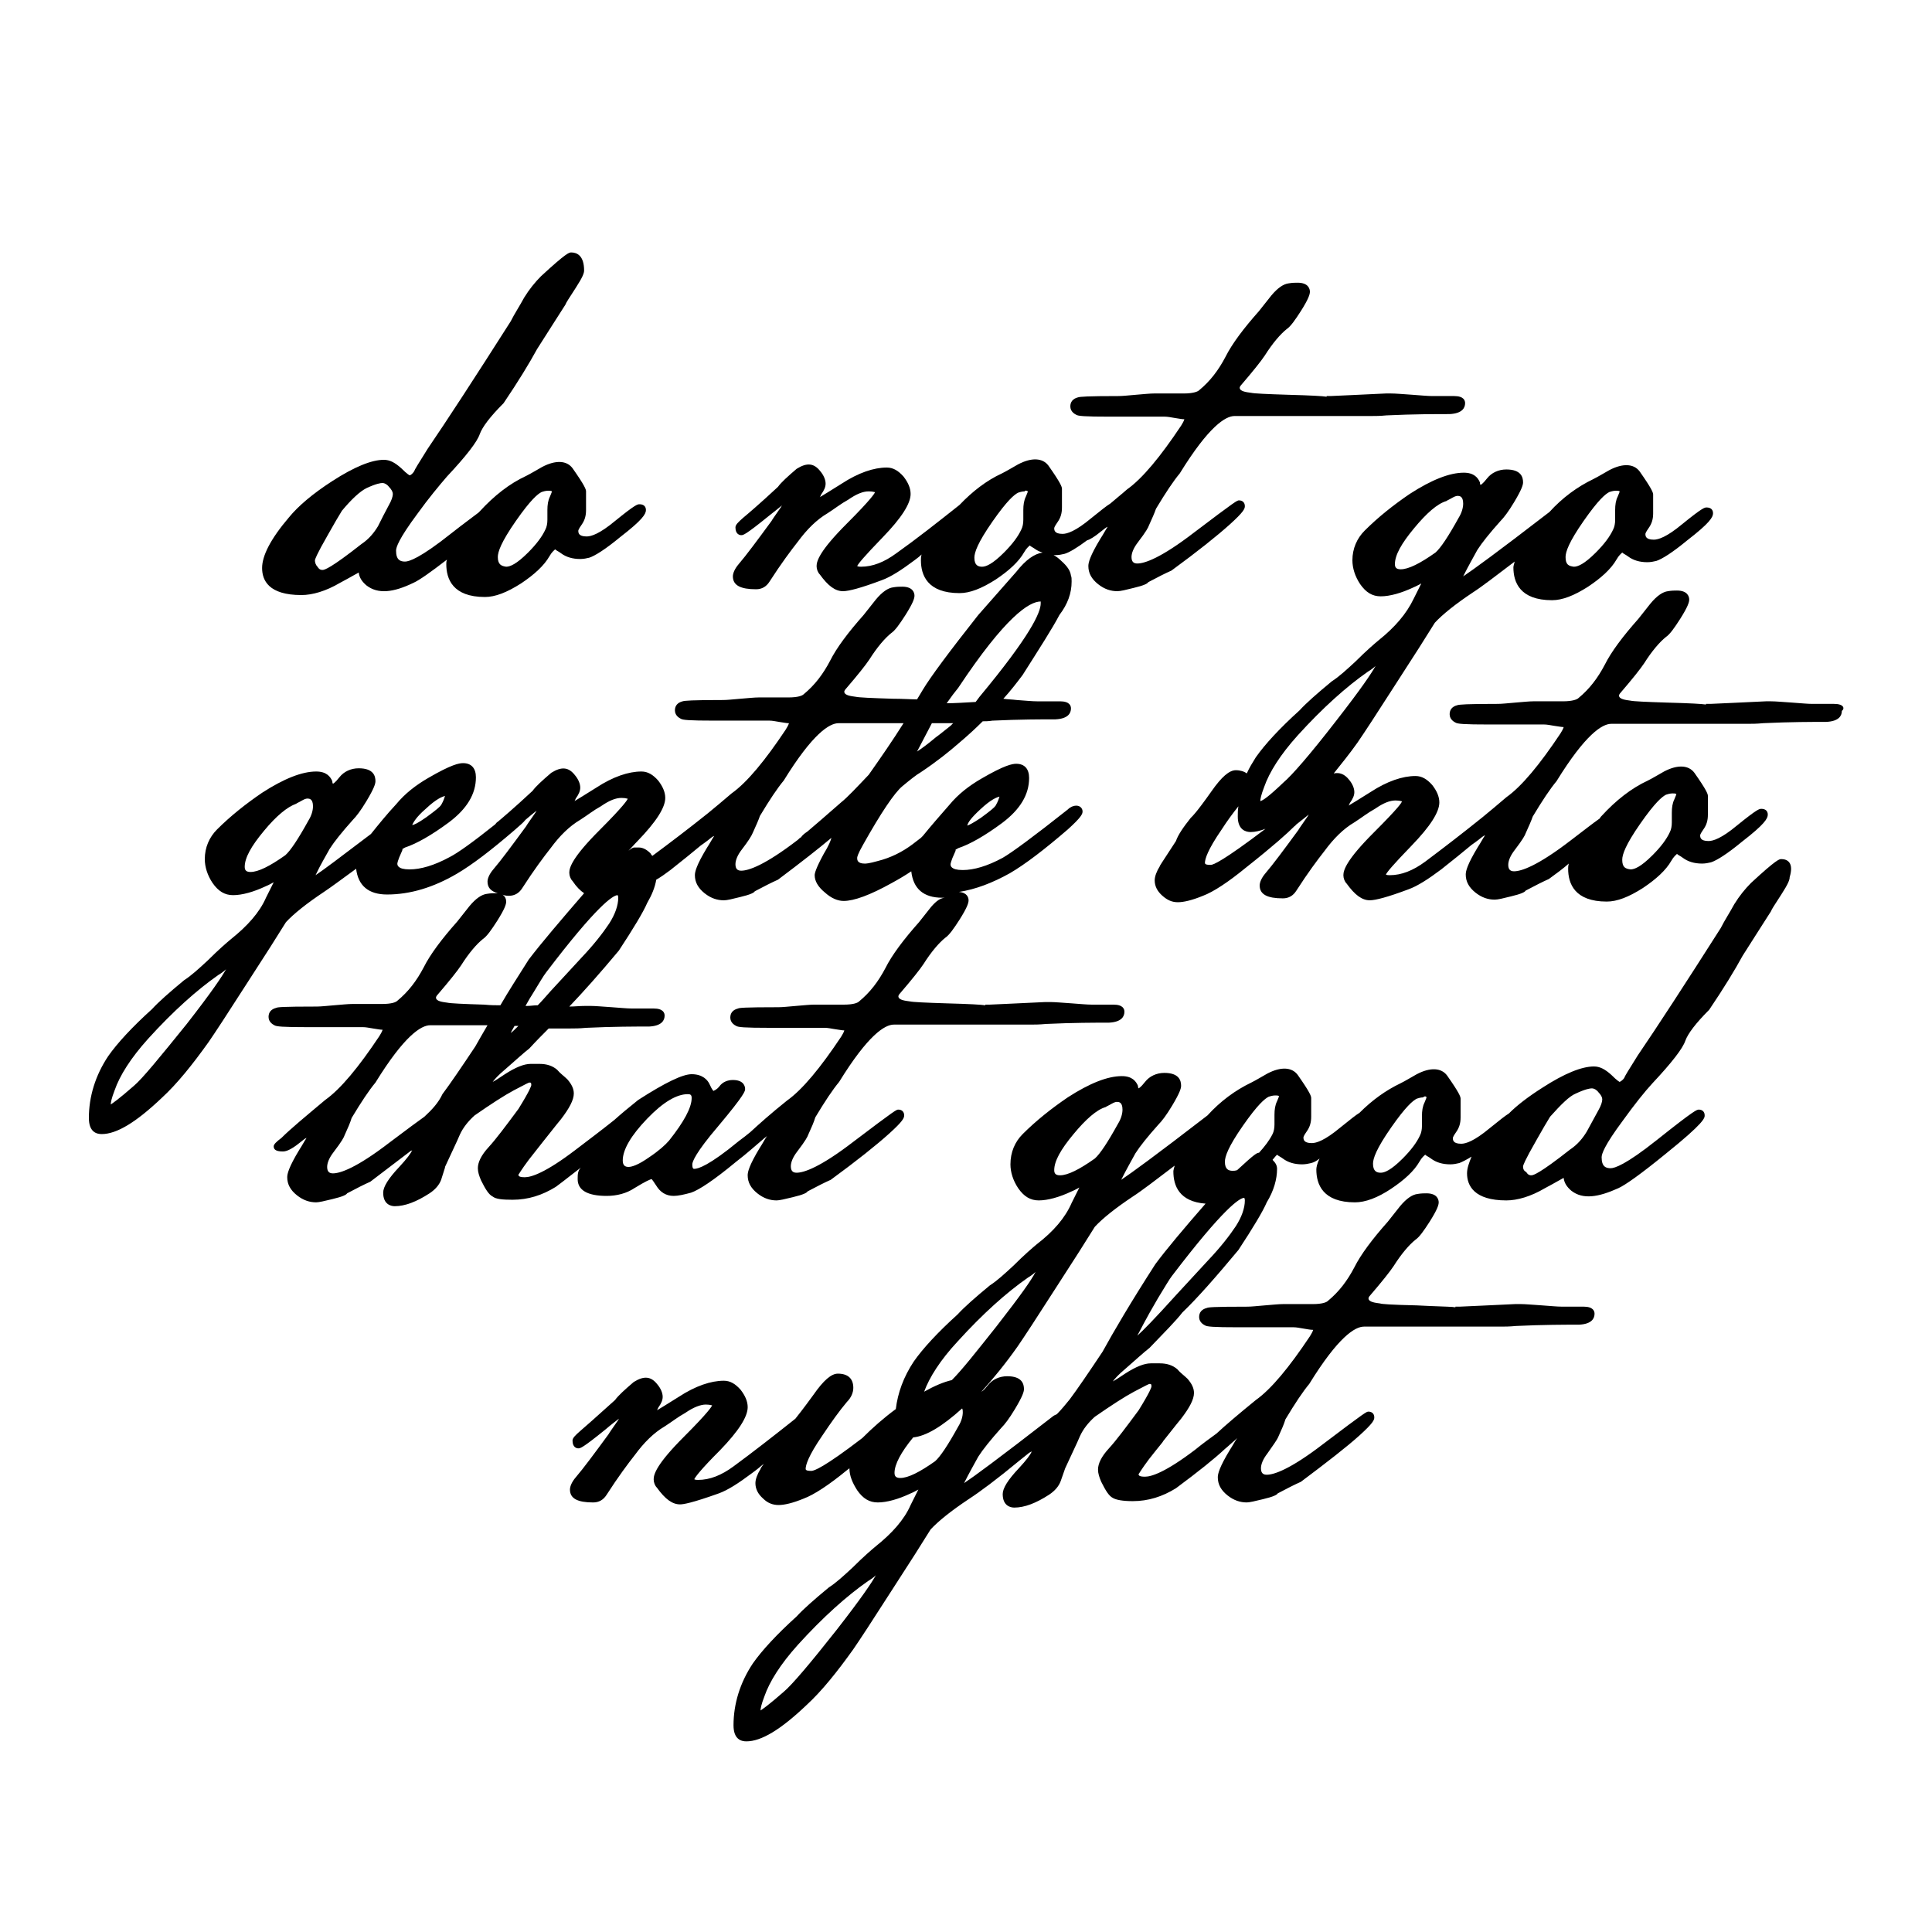 <?xml version="1.0" encoding="utf-8"?>
<!-- Generator: Adobe Illustrator 23.0.3, SVG Export Plug-In . SVG Version: 6.00 Build 0)  -->
<svg version="1.1" id="Layer_1" xmlns="http://www.w3.org/2000/svg" xmlns:xlink="http://www.w3.org/1999/xlink" x="0px" y="0px"
	 viewBox="0 0 300 300" style="enable-background:new 0 0 300 300;" xml:space="preserve">
<path d="M46.8,92.4c1.7,0,3.8-0.6,6-1.9c1.7-0.9,2.5-1.4,2.9-1.6c0.1,0.8,0.5,1.4,1.2,2c1.8,1.4,4.2,1.1,7.3-0.4
	c0.9-0.4,2.6-1.6,5.2-3.6c-0.1,0.3-0.1,0.5-0.1,0.7c0,2.3,1,5.1,6,5.1c1.6,0,3.4-0.7,5.6-2.1c2.1-1.4,3.6-2.8,4.4-4.2
	c0.4-0.7,0.7-0.9,0.9-1.1c0.2,0.2,0.5,0.3,0.9,0.6c0.8,0.6,1.8,0.9,3,0.9c0.5,0,1-0.1,1.4-0.2c0.9-0.3,2.5-1.3,4.8-3.2
	c3.5-2.7,4-3.6,4-4.2s-0.4-0.9-1-0.9c-0.3,0-0.6,0-3.8,2.6c-2.4,2-3.7,2.4-4.4,2.4c-1.3,0-1.3-0.6-1.3-0.9c0,0,0-0.2,0.5-0.9
	c0.5-0.7,0.7-1.4,0.7-2.3v-2.9c0-0.3-0.2-0.9-2.1-3.6c-0.9-1.2-2.6-1.3-4.7-0.2c-0.9,0.5-1.7,1-2.5,1.4c-2.6,1.2-5,3.1-7.2,5.5
	c-0.1,0.1-0.1,0.1-0.2,0.2c-0.9,0.7-2.3,1.7-4.2,3.2c-4.9,3.9-6.6,4.4-7.2,4.4c-0.7,0-1.4-0.2-1.4-1.7c0-0.5,0.4-1.8,3.3-5.7
	c1.8-2.5,3.4-4.4,4.6-5.8c3-3.2,4.7-5.4,5.1-6.6c0.4-1.1,1.6-2.7,3.7-4.8c2.3-3.4,4-6.2,5.2-8.4c1.7-2.7,3.2-5,4.4-6.9
	c0.1-0.3,0.5-0.9,1.6-2.6c1.1-1.7,1.3-2.3,1.3-2.7c0-2.3-1.1-2.8-2-2.8c-0.3,0-0.7,0-4.7,3.7c-0.9,0.9-1.8,2-2.6,3.3
	c-0.7,1.3-1.5,2.5-2.1,3.7c-5.6,8.8-9.9,15.4-12.9,19.8c-1.5,2.4-2,3.2-2.1,3.5c-0.2,0.3-0.5,0.6-0.7,0.6c0,0-0.3-0.1-1.3-1.1
	c-1-0.9-1.8-1.3-2.7-1.3c-1.9,0-4.6,1.1-8,3.3c-3.1,2-5.3,3.9-6.7,5.6c-2.9,3.4-4.2,6-4.2,7.9C40.7,90.1,41.7,92.4,46.8,92.4z
	 M56.9,75.8c1.5-0.7,2.2-0.8,2.5-0.8s0.7,0.2,1,0.6c0.4,0.4,0.6,0.8,0.6,1.1c0,0.4-0.2,1-0.6,1.7c-0.6,1.1-1.2,2.3-1.7,3.3
	c-0.6,1-1.4,2-2.6,2.8c-4.7,3.7-5.7,4-6,4c-0.2,0-0.5,0-0.8-0.5c-0.3-0.3-0.4-0.7-0.4-1c0-0.1,0.2-0.8,2.1-4.1
	c0.9-1.6,1.6-2.8,2.1-3.6C54.6,77.5,55.9,76.3,56.9,75.8z M77.3,86.5c0-0.8,0.5-2.3,2.8-5.6c2.3-3.3,3.4-4.2,4-4.5
	c0.6-0.2,0.9-0.2,1-0.2c0.2,0,0.5,0,0.6,0.1c0,0.1-0.1,0.3-0.3,0.8c-0.3,0.6-0.4,1.3-0.4,2.1v1.5c0,0.6-0.1,1.1-0.3,1.5
	c-0.5,1.1-1.4,2.3-2.7,3.6c-1.8,1.8-2.8,2.2-3.4,2.2C77.9,87.9,77.3,87.7,77.3,86.5z"/>
<path d="M284.8,109.3h-3.4c-0.7,0-1.7-0.1-3.1-0.2c-1.5-0.1-2.6-0.2-3.3-0.2h-0.8c-3.8,0.2-6.7,0.3-8.6,0.4h-0.7v0.1
	c-0.7-0.1-2.3-0.2-6-0.3c-3.3-0.1-5.3-0.2-5.7-0.3c-0.7-0.1-1.8-0.2-1.8-0.8c0,0,0-0.2,0.3-0.5c1.8-2.1,3-3.6,3.6-4.5
	c1.2-1.9,2.4-3.3,3.4-4.1c0.6-0.4,1.3-1.4,2.2-2.8c1.2-1.9,1.4-2.6,1.4-3s-0.2-1.4-1.9-1.4c-0.4,0-0.8,0-1.4,0.1
	c-0.8,0.1-1.7,0.7-2.7,1.9l-1.9,2.4c-2.4,2.7-4.2,5.1-5.2,7.1c-1.1,2.1-2.4,3.8-4.1,5.2c-0.2,0.2-0.9,0.5-2.4,0.5h-4.6
	c-0.6,0-1.6,0.1-2.8,0.2s-2.1,0.2-2.7,0.2c-4.9,0-6,0.1-6.3,0.2c-0.8,0.2-1.2,0.7-1.2,1.4c0,0.3,0.1,0.9,0.9,1.3
	c0.3,0.2,1.2,0.3,5.3,0.3h5.2c0.3,0,0.9,0,1.7,0c0.7,0,1.3,0,1.6,0c0.4,0,0.9,0.1,1.5,0.2c0.7,0.1,1.2,0.2,1.5,0.2c0,0,0,0.2-0.5,1
	c-3.2,4.8-6,8.2-8.4,9.9c-1.4,1.2-2.6,2.2-3.7,3.1c-3.1,2.5-6.1,4.8-8.9,6.9c-1.9,1.4-3.7,2.1-5.5,2.1c-0.2,0-0.4,0-0.6-0.1
	c0.2-0.4,1-1.4,4-4.5c2.9-3,4.3-5.2,4.3-6.7c0-0.9-0.4-1.8-1.1-2.7c-0.8-0.9-1.6-1.4-2.6-1.4c-2,0-4.4,0.8-7,2.5
	c-1.9,1.2-2.9,1.8-3.4,2.1c0.1-0.1,0.1-0.2,0.2-0.4c0.5-0.7,0.7-1.2,0.7-1.7c0-0.6-0.3-1.3-0.8-1.9c-0.7-0.9-1.5-1.2-2.4-1
	c1.2-1.5,2.5-3.1,3.7-4.8c0.9-1.3,3-4.5,6.2-9.5c2.6-4,4.5-7,5.8-9.1c1.2-1.3,3.2-2.9,5.9-4.7c1.4-0.9,3.6-2.6,6.5-4.8
	c-0.1,0.4-0.2,0.7-0.2,0.9c0,2.3,1,5.1,6,5.1c1.6,0,3.4-0.7,5.6-2.1c2.1-1.4,3.6-2.8,4.4-4.2c0.4-0.7,0.7-0.9,0.9-1.1
	c0.2,0.2,0.5,0.3,0.9,0.6c0.8,0.6,1.8,0.9,3,0.9c0.5,0,1-0.1,1.4-0.2c0.9-0.3,2.5-1.3,4.8-3.2c3.5-2.7,4-3.6,4-4.2s-0.4-0.9-1-0.9
	c-0.3,0-0.6,0-3.8,2.6c-2.4,2-3.7,2.4-4.4,2.4c-1.3,0-1.3-0.6-1.3-0.9c0,0,0-0.2,0.5-0.9c0.5-0.7,0.7-1.4,0.7-2.3v-2.9
	c0-0.3-0.2-0.9-2.1-3.6c-0.9-1.2-2.6-1.3-4.7-0.2c-0.9,0.5-1.7,1-2.5,1.4c-2.5,1.2-4.8,2.9-6.8,5.1c-8.3,6.4-11.9,9-13.4,10
	c0.8-1.6,1.6-3,2.2-4.1c0.7-1.1,1.9-2.6,3.6-4.5c0.5-0.5,1.2-1.4,2.1-2.9c1.2-2,1.4-2.7,1.4-3.1c0-0.8-0.3-2-2.6-2
	c-1.2,0-2.3,0.5-3,1.4s-1,1-1,1s-0.1-0.1-0.1-0.4c-0.3-0.7-0.9-1.5-2.5-1.5c-2.2,0-5,1.1-8.4,3.3c-2.5,1.7-4.9,3.6-7,5.7
	c-1.2,1.2-1.9,2.8-1.9,4.6c0,1.2,0.4,2.5,1.2,3.7c0.9,1.3,1.9,1.9,3.2,1.9c1.4,0,3.2-0.5,5.1-1.4c0.5-0.2,0.8-0.4,1.2-0.6
	c-0.3,0.6-0.7,1.4-1.2,2.4c-1.1,2.3-2.9,4.4-5.4,6.4c-0.6,0.5-1.9,1.6-3.6,3.3c-1.4,1.3-2.6,2.4-3.7,3.1c-2.3,1.9-4,3.4-5,4.5
	c-3.1,2.8-5.4,5.3-6.8,7.3c-0.5,0.8-1,1.6-1.4,2.5c-0.4-0.3-1-0.5-1.7-0.5c-1,0-2.2,1-3.8,3.3c-2.4,3.4-3,3.9-3.1,4l-0.1,0.1
	c-1.2,1.5-2,2.7-2.3,3.6c-2.4,3.7-2.5,3.8-2.5,3.9c-0.5,0.8-0.8,1.6-0.8,2.2c0,0.9,0.4,1.7,1.2,2.4s1.5,1,2.4,1s2.2-0.3,3.9-1
	c1.6-0.6,3.9-2.1,6.7-4.4c4.3-3.4,6.4-5.3,7.5-6.4c0.1-0.1,0.2-0.1,0.2-0.2c0.9-0.7,1.5-1.2,2-1.6c0,0.1-0.1,0.1-0.1,0.2
	c-0.9,1.3-1.4,2-1.5,2.2c-2.2,3-3.9,5.3-5.1,6.7c-0.6,0.7-0.9,1.4-0.9,1.9c0,1.4,1.2,2,3.6,2c0.9,0,1.6-0.4,2.1-1.2
	c1.8-2.8,3.3-4.8,4.4-6.2c1.4-1.9,2.9-3.4,4.6-4.4c1.1-0.7,2.1-1.5,3.2-2.1c1.3-0.9,2.3-1.3,3.2-1.3c0.8,0,1,0.2,1,0.1
	c0,0.2-0.5,1-4.4,4.9c-4.2,4.2-4.7,5.8-4.7,6.6c0,0.5,0.2,1,0.5,1.3c1.3,1.8,2.4,2.6,3.6,2.6c0.9,0,2.8-0.5,6-1.7
	c1.4-0.5,3.1-1.6,5.1-3.1c1.9-1.5,3.5-2.8,4.7-3.8c0.3-0.2,0.7-0.5,1.1-0.8c0.4-0.3,0.7-0.6,1-0.7c-0.4,0.6-0.7,1.2-1.1,1.8
	c-1.7,2.8-1.9,3.8-1.9,4.3c0,1.1,0.5,2,1.5,2.8s2,1.1,3,1.1c0.5,0,1.3-0.2,2.5-0.5c1.7-0.4,2.2-0.7,2.3-0.9c1.5-0.8,2.7-1.4,3.6-1.8
	c1.1-0.8,2.2-1.6,3.1-2.4c-0.1,0.4-0.1,0.6-0.1,0.8c0,2.3,1,5.1,6,5.1c1.6,0,3.4-0.7,5.6-2.1c2.1-1.4,3.6-2.8,4.4-4.2
	c0.4-0.7,0.7-0.9,0.9-1.1c0.2,0.2,0.5,0.3,0.9,0.6c0.8,0.6,1.8,0.9,3,0.9c0.5,0,1-0.1,1.4-0.2c0.9-0.3,2.5-1.3,4.8-3.2
	c3.5-2.7,4-3.6,4-4.2s-0.4-0.9-1-0.9c-0.3,0-0.6,0-3.8,2.6c-2.4,2-3.7,2.4-4.4,2.4c-1.3,0-1.3-0.6-1.3-0.9c0,0,0-0.2,0.5-0.9
	s0.7-1.4,0.7-2.3v-2.9c0-0.3-0.2-0.9-2.1-3.6c-0.9-1.2-2.6-1.3-4.7-0.2c-0.9,0.5-1.7,1-2.5,1.4c-2.6,1.2-5,3.1-7.2,5.5
	c-0.1,0.1-0.2,0.2-0.3,0.4c-1,0.7-2.4,1.8-4.5,3.4c-5.2,4-7.7,4.8-8.8,4.8c-0.5,0-0.9-0.2-0.9-1c0-0.6,0.3-1.4,1-2.3
	c1.3-1.7,1.6-2.3,1.7-2.6c0.5-1.1,0.9-2,1.1-2.6c1.5-2.5,2.7-4.3,3.7-5.5c4.5-7.3,7.1-8.9,8.5-8.9h2.7c1.1,0,2.9,0,5.1,0
	c2.3,0,4,0,5.2,0h2.2c1.4,0,2.6,0,3.4,0c1.3,0,2,0,2.1,0l0,0l0,0h0.5l0,0c0.6,0,1.4,0,2.4-0.1c4.3-0.2,7.6-0.2,9.8-0.2
	c2-0.1,2.4-1,2.4-1.7C286.5,110,286.3,109.3,284.8,109.3z M195.7,124.4c0-0.3,0.1-0.9,0.6-2.2c0.8-2.3,2.5-5,5.2-8
	c3.9-4.3,7.6-7.6,10.9-9.9c0.5-0.3,0.9-0.6,1.2-0.9c-0.6,1.1-2.2,3.5-6.1,8.5c-4.1,5.3-6.9,8.5-8.2,9.6
	C197,123.7,196.1,124.3,195.7,124.4C195.7,124.5,195.7,124.5,195.7,124.4z M194.2,129.2c0.7,0,1.5-0.2,2.3-0.5
	c-6.6,5-8.1,5.6-8.5,5.6c-0.3,0-0.9,0-0.9-0.3c0-0.6,0.4-2,2.6-5.2c0.9-1.4,1.8-2.6,2.6-3.6c-0.1,0.5-0.1,1.1-0.1,1.6
	C192.2,128.9,193.5,129.2,194.2,129.2z M243.1,86.5c0-0.8,0.5-2.3,2.8-5.6c2.3-3.3,3.4-4.2,4-4.5c0.6-0.2,0.9-0.2,1-0.2
	c0.2,0,0.5,0,0.6,0.1c0,0.1-0.1,0.3-0.3,0.8c-0.3,0.6-0.4,1.3-0.4,2.1v1.5c0,0.6-0.1,1.1-0.3,1.5c-0.5,1.1-1.4,2.3-2.7,3.6
	c-1.8,1.8-2.8,2.2-3.4,2.2C243.6,87.9,243.1,87.7,243.1,86.5z M224.6,77.8c0.1-0.1,0.4-0.2,0.9-0.5s0.8-0.3,0.8-0.3
	c0.3,0,0.9,0,0.9,1.2c0,0.6-0.2,1.4-0.7,2.2c-1.6,2.9-2.8,4.7-3.6,5.4c-2.4,1.7-4.2,2.6-5.4,2.6c-0.7,0-0.9-0.3-0.9-0.8
	c0-1.4,1-3.2,3-5.6C221.5,79.7,223.2,78.2,224.6,77.8z M251.9,133.5c0-0.8,0.5-2.3,2.8-5.6c2.3-3.3,3.4-4.2,4-4.5
	c0.6-0.2,0.9-0.2,1-0.2c0.2,0,0.5,0,0.6,0.1c0,0.1-0.1,0.3-0.3,0.8c-0.3,0.6-0.4,1.3-0.4,2.1v1.5c0,0.6-0.1,1.1-0.3,1.5
	c-0.5,1.1-1.4,2.3-2.7,3.6c-1.8,1.8-2.8,2.2-3.4,2.2C252.4,134.9,251.9,134.7,251.9,133.5z"/>
<path d="M89.7,183.1c0,1.7,1.5,2.6,4.5,2.6c1.6,0,3.1-0.4,4.3-1.2c1.8-1.1,2.5-1.4,2.7-1.4c0.1,0.1,0.3,0.4,0.7,1
	c0.6,1,1.5,1.6,2.7,1.6c0.7,0,1.6-0.2,2.7-0.5c1.2-0.4,3.5-1.9,7-4.8c1.7-1.3,3-2.5,4.2-3.5c0.2-0.2,0.4-0.3,0.6-0.5
	c-0.4,0.6-0.7,1.2-1.1,1.8c-1.7,2.8-1.9,3.8-1.9,4.3c0,1.1,0.5,2,1.5,2.8s2,1.1,3,1.1c0.4,0,1.3-0.2,2.5-0.5
	c1.7-0.4,2.2-0.7,2.3-0.9c1.5-0.8,2.7-1.4,3.6-1.8c4.1-3,7.1-5.4,9.1-7.2c2.1-1.9,2.3-2.4,2.3-2.8c0-0.6-0.4-0.9-0.9-0.9
	c-0.3,0-0.4,0-7,5c-5.2,4-7.7,4.8-8.8,4.8c-0.5,0-0.9-0.2-0.9-1c0-0.6,0.3-1.4,1-2.3c1.3-1.7,1.6-2.3,1.7-2.6c0.5-1.1,0.9-2,1.1-2.7
	c1.5-2.5,2.7-4.3,3.7-5.5c4.5-7.3,7.1-8.9,8.5-8.9h2.7c1.1,0,2.9,0,5.1,0c2.3,0,4,0,5.2,0h2.2c1.4,0,2.6,0,3.4,0c1.3,0,2,0,2.1,0
	l0,0l0,0h0.5l0,0c0.6,0,1.4,0,2.4-0.1c4.3-0.2,7.6-0.2,9.8-0.2c2-0.1,2.4-1,2.4-1.7c0-0.4-0.2-1.1-1.7-1.1h-3.4
	c-0.7,0-1.7-0.1-3.1-0.2c-1.5-0.1-2.6-0.2-3.3-0.2h-0.8c-3.9,0.2-6.7,0.3-8.6,0.4H153v0.1c-0.7-0.1-2.3-0.2-6-0.3
	c-3.3-0.1-5.3-0.2-5.7-0.3c-0.7-0.1-1.8-0.2-1.8-0.8c0,0,0-0.2,0.3-0.5c1.8-2.1,3-3.6,3.6-4.5c1.2-1.9,2.4-3.3,3.4-4.1
	c0.6-0.4,1.3-1.4,2.2-2.8c1.2-1.9,1.4-2.6,1.4-3s-0.2-1.2-1.5-1.3c2.6-0.4,5.2-1.4,7.9-2.9c2.4-1.4,5.4-3.7,9-6.8
	c2.1-1.9,2.3-2.4,2.3-2.8s-0.3-0.9-1-0.9c-0.4,0-0.9,0.2-1.3,0.6c-5.3,4.2-8.7,6.7-10.1,7.5c-2.4,1.3-4.5,1.9-6.2,1.9
	c-1.9,0-1.9-0.7-1.9-0.9c0,0,0-0.4,0.7-1.9c0.1-0.2,0.1-0.3,0.1-0.4c0.1,0,0.2-0.1,0.4-0.2c1.8-0.6,4.1-1.9,6.8-3.9
	c2.8-2.1,4.2-4.4,4.2-7c0-1.4-0.7-2.2-2-2.2c-0.6,0-1.8,0.2-5.4,2.3c-1.9,1.1-3.6,2.4-5,4.1c-1.4,1.6-2.8,3.2-4.1,4.8
	c-0.1,0.1-0.2,0.2-0.3,0.3c-0.5,0.4-0.9,0.7-1.3,1c-1.6,1.2-3.4,2.1-5.4,2.6c-1.4,0.4-1.9,0.4-2,0.4c-1.2,0-1.2-0.6-1.2-0.9
	c0-0.1,0.1-0.6,0.9-2c2.8-5,4.9-8.1,6.1-9.1c1.2-1,2.2-1.8,2.9-2.2c2.4-1.6,4.4-3.2,6-4.6c1.3-1.1,2.5-2.2,3.6-3.3
	c0.4,0,0.9,0,1.5-0.1c4.3-0.2,7.6-0.2,9.8-0.2c2-0.1,2.4-1,2.4-1.7c0-0.4-0.2-1.1-1.7-1.1H161c-0.7,0-1.7-0.1-3.1-0.2
	c-0.8-0.1-1.5-0.1-2.1-0.2c1.1-1.2,2.1-2.5,3-3.7c2.6-4.1,4.6-7.2,5.7-9.3c1.3-1.7,1.9-3.4,1.9-5.2c0-0.4,0-0.7-0.1-0.9
	c-0.1-0.8-0.6-1.5-1.5-2.3c-0.4-0.4-0.8-0.7-1.2-0.9c0.1,0,0.2,0,0.3,0c0.5,0,1-0.1,1.4-0.2c0.7-0.2,1.9-0.9,3.5-2.1
	c0.4-0.1,1.1-0.5,2.2-1.4c0.4-0.3,0.7-0.6,1-0.7c-0.4,0.6-0.7,1.2-1.1,1.8c-1.7,2.8-1.9,3.8-1.9,4.3c0,1.1,0.5,2,1.5,2.8
	s2,1.1,3,1.1c0.5,0,1.3-0.2,2.5-0.5c1.7-0.4,2.2-0.7,2.3-0.9c1.5-0.8,2.7-1.4,3.6-1.8c4.1-3,7.1-5.4,9.1-7.2
	c2.1-1.9,2.3-2.4,2.3-2.8c0-0.6-0.4-0.9-0.9-0.9c-0.3,0-0.4,0-7,5c-5.2,4-7.7,4.8-8.8,4.8c-0.5,0-0.9-0.2-0.9-1c0-0.6,0.3-1.4,1-2.3
	c1.3-1.7,1.6-2.3,1.7-2.6c0.5-1.1,0.9-2,1.1-2.6c1.5-2.5,2.7-4.3,3.7-5.5c4.5-7.3,7.1-8.9,8.5-8.9h2.7c1.1,0,2.9,0,5.1,0
	c2.3,0,4,0,5.2,0h2.2c1.4,0,2.6,0,3.4,0c1.3,0,2,0,2.1,0l0,0l0,0h0.5l0,0c0.6,0,1.4,0,2.4-0.1c4.3-0.2,7.6-0.2,9.8-0.2
	c2-0.1,2.4-1,2.4-1.7c0-0.4-0.2-1.1-1.7-1.1h-3.4c-0.7,0-1.7-0.1-3.1-0.2c-1.5-0.1-2.6-0.2-3.3-0.2h-0.8c-3.8,0.2-6.7,0.3-8.6,0.4
	H206v0.1c-0.7-0.1-2.3-0.2-6-0.3c-3.3-0.1-5.3-0.2-5.7-0.3c-0.7-0.1-1.8-0.2-1.8-0.8c0,0,0-0.2,0.3-0.5c1.8-2.1,3-3.6,3.6-4.5
	c1.2-1.9,2.4-3.3,3.4-4.1c0.6-0.4,1.3-1.4,2.2-2.8c1.2-1.9,1.4-2.6,1.4-3s-0.2-1.4-1.9-1.4c-0.4,0-0.8,0-1.4,0.1
	c-0.8,0.1-1.7,0.7-2.7,1.9l-1.9,2.4c-2.4,2.7-4.2,5.1-5.2,7.1c-1.1,2.1-2.4,3.8-4.1,5.2c-0.2,0.2-0.9,0.5-2.4,0.5h-4.6
	c-0.6,0-1.6,0.1-2.8,0.2c-1.2,0.1-2.1,0.2-2.7,0.2c-4.9,0-6,0.1-6.3,0.2c-0.8,0.2-1.2,0.7-1.2,1.4c0,0.3,0.1,0.9,0.9,1.3
	c0.3,0.2,1.2,0.3,5.3,0.3h5.2c0.3,0,0.9,0,1.7,0c0.7,0,1.3,0,1.6,0c0.4,0,0.9,0.1,1.5,0.2c0.7,0.1,1.1,0.2,1.5,0.2c0,0,0,0.2-0.5,1
	c-3.2,4.8-6,8.2-8.4,9.9c-0.9,0.8-1.8,1.5-2.6,2.2c-0.5,0.3-1.4,1-3,2.3c-2.4,2-3.7,2.4-4.4,2.4c-1.3,0-1.3-0.6-1.3-0.9
	c0,0,0-0.2,0.5-0.9c0.5-0.7,0.7-1.4,0.7-2.3v-2.9c0-0.3-0.2-0.9-2.1-3.6c-0.9-1.2-2.6-1.3-4.7-0.2c-0.9,0.5-1.7,1-2.5,1.4
	c-2.4,1.1-4.6,2.8-6.6,4.9c-3.4,2.7-6.7,5.3-9.8,7.5c-1.9,1.4-3.7,2.1-5.5,2.1c-0.2,0-0.4,0-0.6-0.1c0.2-0.4,1-1.4,4-4.5
	c2.9-3,4.3-5.2,4.3-6.7c0-0.9-0.4-1.8-1.1-2.7c-0.8-0.9-1.6-1.4-2.6-1.4c-2,0-4.4,0.8-7,2.5c-1.9,1.2-2.9,1.8-3.4,2.1
	c0.1-0.1,0.1-0.2,0.2-0.4c0.5-0.7,0.7-1.2,0.7-1.7c0-0.6-0.3-1.3-0.8-1.9c-1-1.3-2.1-1.4-3.7-0.4c-1.4,1.2-2.4,2.1-2.9,2.8
	c-2.9,2.7-4.8,4.3-5.4,4.8c-0.8,0.7-1.2,1.1-1.2,1.5c0,1.1,0.7,1.2,0.9,1.2c0.3,0,0.6,0,4.3-3c0.9-0.7,1.5-1.2,2-1.6
	c0,0.1-0.1,0.1-0.1,0.2c-0.9,1.3-1.4,2-1.5,2.2c-2.2,3-3.9,5.3-5.1,6.7c-0.6,0.7-0.9,1.4-0.9,1.9c0,1.4,1.2,2,3.6,2
	c0.9,0,1.6-0.4,2.1-1.2c1.8-2.8,3.3-4.8,4.4-6.2c1.4-1.9,2.9-3.4,4.6-4.4c1.1-0.7,2.1-1.5,3.2-2.1c1.3-0.9,2.3-1.3,3.2-1.3
	c0.8,0,1,0.2,1,0.1c-0.1,0.2-0.5,1-4.4,4.9c-4.2,4.2-4.7,5.8-4.7,6.6c0,0.5,0.2,1,0.5,1.3c1.3,1.8,2.4,2.6,3.6,2.6
	c0.9,0,2.8-0.5,6-1.7c1.4-0.5,3.1-1.6,5.1-3.1c0.4-0.3,0.8-0.6,1.1-0.9c-0.1,0.4-0.1,0.6-0.1,0.9c0,2.3,1,5.1,6,5.1
	c1.6,0,3.4-0.7,5.6-2.1c2.1-1.4,3.6-2.8,4.4-4.2c0.4-0.7,0.7-0.9,0.9-1.1c0.2,0.2,0.5,0.3,0.9,0.6c0.3,0.2,0.7,0.4,1.1,0.5
	c-1.3,0.2-2.6,1.1-4.1,3l-5.9,6.7c-4.5,5.7-7.4,9.6-8.6,11.6c-0.3,0.5-0.6,1-0.9,1.5c-0.9,0-2.2-0.1-3.8-0.1
	c-3.3-0.1-5.3-0.2-5.7-0.3c-0.7-0.1-1.8-0.2-1.8-0.8c0,0,0-0.2,0.3-0.5c1.8-2.1,3-3.6,3.6-4.5c1.2-1.9,2.4-3.3,3.4-4.1
	c0.6-0.4,1.3-1.4,2.2-2.8c1.2-1.9,1.4-2.6,1.4-3s-0.2-1.4-1.9-1.4c-0.4,0-0.8,0-1.4,0.1c-0.8,0.1-1.7,0.7-2.7,1.9l-1.9,2.4
	c-2.4,2.7-4.2,5.1-5.2,7.1c-1.1,2.1-2.4,3.8-4.1,5.2c-0.2,0.2-0.8,0.5-2.4,0.5h-4.6c-0.6,0-1.6,0.1-2.8,0.2
	c-1.2,0.1-2.1,0.2-2.7,0.2c-4.9,0-6,0.1-6.3,0.2c-0.8,0.2-1.2,0.7-1.2,1.4c0,0.3,0.1,0.9,0.9,1.3c0.3,0.2,1.2,0.3,5.3,0.3h5.2
	c0.3,0,0.9,0,1.7,0c0.7,0,1.3,0,1.6,0c0.4,0,0.9,0.1,1.5,0.2c0.7,0.1,1.1,0.2,1.5,0.2c0,0,0,0.2-0.5,1c-3.2,4.8-6,8.2-8.4,9.9
	c-1.4,1.2-2.6,2.2-3.7,3.1c-3,2.4-5.9,4.6-8.6,6.6c-0.1-0.1-0.2-0.2-0.3-0.4c-0.6-0.6-1.2-0.9-1.8-0.9h-0.7c-0.1,0-0.3,0-0.9,0.5
	c0.4-0.4,0.8-0.9,1.4-1.5c2.9-3,4.3-5.2,4.3-6.7c0-0.9-0.4-1.8-1.1-2.7c-0.8-0.9-1.6-1.4-2.6-1.4c-2,0-4.4,0.8-7,2.5
	c-1.9,1.2-2.9,1.8-3.4,2.1c0.1-0.1,0.1-0.2,0.2-0.4c0.5-0.7,0.7-1.2,0.7-1.7c0-0.6-0.3-1.3-0.8-1.9c-1-1.3-2.1-1.4-3.7-0.4
	c-1.4,1.2-2.4,2.1-2.9,2.8c-2.9,2.7-4.8,4.3-5.4,4.8c-0.2,0.1-0.3,0.3-0.4,0.4c-3.5,2.8-5.9,4.5-7.1,5.1c-2.4,1.3-4.5,1.9-6.2,1.9
	c-1.9,0-1.9-0.7-1.9-0.9c0,0,0-0.4,0.7-1.9c0.1-0.2,0.1-0.3,0.1-0.4c0.1,0,0.2-0.1,0.4-0.2c1.8-0.6,4.1-1.9,6.8-3.9
	c2.8-2.1,4.2-4.4,4.2-7c0-1.4-0.7-2.2-2-2.2c-0.6,0-1.8,0.2-5.4,2.3c-1.9,1.1-3.6,2.4-5,4.1c-1.4,1.5-2.7,3.1-3.9,4.6
	c-5,3.8-7.4,5.6-8.6,6.4c0.8-1.7,1.6-3,2.2-4.1c0.7-1.1,1.9-2.6,3.6-4.5c0.5-0.5,1.2-1.4,2.1-2.9c1.2-2,1.4-2.7,1.4-3.1
	c0-0.8-0.3-2-2.6-2c-1.2,0-2.3,0.5-3,1.4s-1,1-1,1s-0.1-0.1-0.1-0.4c-0.3-0.7-0.9-1.5-2.5-1.5c-2.2,0-5,1.1-8.4,3.3
	c-2.5,1.7-4.9,3.6-7,5.7c-1.2,1.2-1.9,2.8-1.9,4.6c0,1.2,0.4,2.5,1.2,3.7c0.9,1.3,1.9,1.9,3.2,1.9c1.4,0,3.2-0.5,5.1-1.4
	c0.5-0.2,0.8-0.4,1.2-0.6c-0.3,0.6-0.7,1.4-1.2,2.4c-1,2.3-2.9,4.4-5.4,6.4c-0.6,0.5-1.9,1.6-3.6,3.3c-1.4,1.3-2.6,2.4-3.7,3.1
	c-2.3,1.9-4,3.4-5,4.5c-3.1,2.8-5.4,5.3-6.8,7.3c-2,3-3,6.3-3,9.6c0,2.2,1.2,2.5,2,2.5c2.3,0,5.3-1.8,9.3-5.6
	c2.4-2.2,4.8-5.2,7.3-8.7c0.9-1.3,3-4.5,6.2-9.5c2.6-4,4.5-7,5.8-9.1c1.2-1.3,3.2-2.9,5.9-4.7c1.2-0.8,2.8-2,5-3.6
	c0.3,2.6,1.9,4,4.8,4c3.6,0,7.2-1.1,10.8-3.2c2.4-1.4,5.4-3.7,9-6.8c0.8-0.7,1.4-1.2,1.7-1.6c0.7-0.6,1.2-1,1.7-1.4
	c0,0.1-0.1,0.1-0.1,0.2c-0.9,1.3-1.4,2-1.5,2.2c-2.2,3-3.9,5.3-5.1,6.7c-0.6,0.7-0.9,1.4-0.9,1.9c0,0.9,0.5,1.5,1.6,1.8
	c-0.1,0-0.2,0-0.3,0c-0.4,0-0.8,0-1.4,0.1c-0.8,0.1-1.7,0.7-2.7,1.9l-1.9,2.4c-2.4,2.7-4.2,5.1-5.2,7.1c-1.1,2.1-2.4,3.8-4.1,5.2
	c-0.2,0.2-0.8,0.5-2.4,0.5h-4.6c-0.6,0-1.6,0.1-2.8,0.2c-1.2,0.1-2.1,0.2-2.7,0.2c-5.5,0-6.1,0.1-6.3,0.2c-0.8,0.2-1.2,0.7-1.2,1.4
	c0,0.3,0.1,0.9,0.9,1.3c0.3,0.2,1.2,0.3,5.3,0.3h5.2c0.3,0,0.9,0,1.7,0c0.7,0,1.3,0,1.6,0c0.4,0,0.9,0.1,1.5,0.2
	c0.7,0.1,1.1,0.2,1.5,0.2c0,0,0,0.2-0.5,1c-3.2,4.8-6,8.2-8.4,9.9c-3.1,2.6-5.4,4.5-6.8,5.9c-0.8,0.6-1.2,1-1.2,1.3
	c0,0.4,0.2,0.8,1.4,0.8c0.4,0,1.1-0.1,2.7-1.4c0.4-0.3,0.7-0.6,1-0.7c-0.4,0.6-0.7,1.2-1.1,1.8c-1.7,2.8-1.9,3.8-1.9,4.3
	c0,1.1,0.5,2,1.5,2.8s2,1.1,3,1.1c0.4,0,1.3-0.2,2.5-0.5c1.7-0.4,2.2-0.7,2.3-0.9c1.5-0.8,2.7-1.4,3.6-1.8c2.5-1.9,4.6-3.5,6.3-4.8
	c0.1,0,0.2-0.1,0.2-0.1c-0.2,0.5-0.8,1.3-2,2.6c-1.7,1.8-2.5,3.1-2.5,4c0,1.9,1.3,2.1,1.8,2.1c1.6,0,3.4-0.7,5.4-2
	c0.9-0.6,1.5-1.3,1.8-2.1l0.6-1.9v-0.1c1-2.2,1.8-3.8,2.3-5c0.5-1.1,1.3-2.1,2.3-3c2.6-1.8,4.6-3.1,6.1-3.9c1.9-1,2.3-1.2,2.4-1.2
	c0.2,0,0.3,0,0.3,0.4c0,0.1-0.2,0.8-2,3.7c-2,2.7-3.5,4.7-4.6,5.9c-1.2,1.3-1.7,2.4-1.7,3.3c0,0.6,0.2,1.2,0.5,1.9
	c0.7,1.4,1.2,2.2,1.8,2.5c0.5,0.4,1.5,0.5,3.1,0.5c2.4,0,4.6-0.7,6.7-2c1.5-1.1,2.7-2.1,3.9-3C89.7,181.8,89.7,182.4,89.7,183.1z
	 M159.6,76.3c0,0.1-0.1,0.3-0.3,0.8c-0.3,0.6-0.4,1.3-0.4,2.1v1.5c0,0.6-0.1,1.1-0.3,1.5c-0.5,1.1-1.4,2.3-2.7,3.6
	c-1.8,1.8-2.8,2.2-3.4,2.2c-0.6,0-1.2-0.2-1.2-1.4c0-0.8,0.5-2.3,2.8-5.6c2.3-3.3,3.4-4.2,4-4.5c0.6-0.2,0.9-0.2,1-0.2
	C159.2,76.1,159.5,76.2,159.6,76.3z M152.2,125.7c1.7-1.6,2.6-1.9,3-2c-0.1,0.3-0.2,0.7-0.6,1.4c-0.2,0.3-0.8,0.8-2.3,1.9
	c-1.2,0.8-1.8,1.1-2.1,1.2C150.3,127.7,150.8,127,152.2,125.7z M155.2,123.4h0.2H155.2L155.2,123.4z M155.7,123.4L155.7,123.4
	L155.7,123.4L155.7,123.4z M151.5,109c-1.8,0.1-3.3,0.2-4.5,0.2c0.7-1,1.3-1.8,1.8-2.4c7.3-11,11-13.4,12.8-13.4c0,0,0,0.1,0,0.3
	c0,1.4-1.6,5-9.5,14.5C151.9,108.5,151.7,108.7,151.5,109z M144.7,112.3C144.7,112.3,144.8,112.3,144.7,112.3h0.8c1,0,1.8,0,2.5,0
	c-0.1,0.1-0.3,0.3-0.4,0.4c-0.9,0.7-1.6,1.3-2.3,1.8c-1.3,1.1-2.3,1.8-2.9,2.2L144.7,112.3z M125.4,129.1c-0.6,0.4-0.9,0.7-1,0.9
	c-0.2,0.1-0.3,0.2-0.5,0.4c-5.2,4-7.7,4.8-8.8,4.8c-0.5,0-0.9-0.2-0.9-1c0-0.6,0.3-1.4,1-2.3c1-1.3,1.5-2.1,1.7-2.6
	c0.5-1.1,0.9-2,1.1-2.6c1.5-2.5,2.7-4.3,3.7-5.5c4.5-7.3,7.1-8.9,8.5-8.9h2.7c1.1,0,2.9,0,5.1,0c0.9,0,1.6,0,2.3,0
	c-1.7,2.7-3.5,5.3-5.4,8c-1.9,2-3.3,3.5-4.3,4.3C128.3,126.6,126.6,128.1,125.4,129.1z M95.9,139c0,0,0.1,0.1,0.1,0.4
	c0,1.2-0.5,2.6-1.4,4c-1,1.5-2.4,3.3-4.3,5.3l-4.8,5.2c-0.8,0.9-1.4,1.6-2,2.2c-0.6,0-1.1,0.1-1.6,0.1h-0.3c0.3-0.5,0.6-1.1,1-1.7
	c1.1-1.8,1.8-3,2.2-3.5C92.7,140.6,95.2,139,95.9,139z M79.9,159.3h0.6c-0.5,0.5-0.9,0.9-1.2,1.1C79.4,160.2,79.6,159.8,79.9,159.3
	L79.9,159.3z M65.9,173.4c-1,0.7-2.6,1.9-5.4,4c-5.2,4-7.7,4.8-8.8,4.8c-0.5,0-0.9-0.2-0.9-1c0-0.6,0.3-1.4,1-2.3
	c1.3-1.7,1.6-2.3,1.7-2.6c0.5-1.1,0.9-2,1.1-2.7c1.5-2.5,2.7-4.3,3.7-5.5c4.5-7.3,7.1-8.9,8.5-8.9h2.7c1.1,0,2.9,0,5.1,0
	c0.4,0,0.7,0,1.1,0c-0.7,1.2-1.4,2.4-1.9,3.3c-2.2,3.3-3.9,5.8-5.1,7.4C68.1,171.2,67.1,172.3,65.9,173.4z M107.4,170.5
	c0,1.5-1.2,3.7-3.5,6.6c-0.6,0.7-1.6,1.6-3.1,2.6c-1.7,1.2-2.7,1.5-3.2,1.5s-0.9-0.2-0.9-1c0-1.7,1.3-3.9,3.8-6.5s4.6-3.8,6.3-3.8
	C107.2,169.9,107.4,170,107.4,170.5z M46,124.8c0.1-0.1,0.4-0.2,0.9-0.5s0.8-0.3,0.8-0.3c0.3,0,0.9,0,0.9,1.2c0,0.6-0.2,1.4-0.7,2.2
	c-1.6,2.9-2.8,4.7-3.6,5.4c-2.4,1.7-4.2,2.6-5.4,2.6c-0.7,0-0.9-0.3-0.9-0.8c0-1.4,1-3.2,3-5.6C42.9,126.7,44.6,125.3,46,124.8z
	 M64,128.1c0.2-0.4,0.6-1.2,2.1-2.5c1.7-1.6,2.6-1.9,3-2c-0.1,0.3-0.2,0.7-0.6,1.4c-0.2,0.3-0.8,0.8-2.3,1.9
	C64.9,127.8,64.3,128.1,64,128.1z M69.1,123.4h0.2H69.1L69.1,123.4z M69.5,123.4L69.5,123.4L69.5,123.4L69.5,123.4z M20.8,168.6
	c-2.4,2.1-3.3,2.7-3.6,2.9l0,0c0-0.3,0.1-0.9,0.6-2.2c0.8-2.3,2.5-5,5.2-8c3.9-4.3,7.6-7.6,10.9-9.9c0.5-0.3,0.9-0.6,1.2-0.9
	c-0.6,1.1-2.2,3.5-6.1,8.5C24.8,164.2,22.1,167.5,20.8,168.6z M144.6,140.8l-1.9,2.4c-2.4,2.7-4.2,5.1-5.2,7.1
	c-1.1,2.1-2.4,3.8-4.1,5.2c-0.2,0.2-0.8,0.5-2.4,0.5h-4.6c-0.6,0-1.6,0.1-2.8,0.2c-1.2,0.1-2.1,0.2-2.7,0.2c-5.5,0-6.1,0.1-6.3,0.2
	c-0.8,0.2-1.2,0.7-1.2,1.4c0,0.3,0.1,0.9,0.9,1.3c0.3,0.2,1.2,0.3,5.3,0.3h5.2c0.3,0,0.9,0,1.7,0c0.7,0,1.3,0,1.6,0
	c0.4,0,0.9,0.1,1.5,0.2c0.7,0.1,1.2,0.2,1.5,0.2c0,0,0,0.2-0.5,1c-3.2,4.8-6,8.2-8.4,9.9c-2.5,2-4.4,3.7-5.7,4.9
	c-0.5,0.4-1.1,0.9-1.8,1.4c-4.6,3.8-6.3,4.3-6.9,4.3c-0.1,0-0.3,0-0.3-0.7c0-0.4,0.5-1.8,4-5.9c4.2-5,4.2-5.5,4.2-5.8
	c0-0.4-0.2-1.4-1.9-1.4c-0.8,0-1.6,0.3-2.1,1c-0.5,0.6-0.8,0.6-0.9,0.7c0,0-0.2-0.1-0.6-1c-0.3-0.7-1.1-1.6-2.8-1.6
	c-1.4,0-4.1,1.3-8.3,4c-1.5,1.2-2.7,2.2-3.7,3.1c-2,1.6-4,3.1-6.1,4.7c-4.6,3.5-6.8,4.2-7.8,4.2c-0.9,0-1-0.2-1-0.4
	c0.1-0.1,0.4-0.7,1.6-2.3c1.9-2.4,2.2-2.8,2.2-2.8c0.9-1.1,1.8-2.3,2.8-3.5c1.3-1.7,2-3,2-4c0-0.7-0.3-1.4-1-2.2
	c-0.5-0.5-1.1-0.9-1.6-1.5c-0.7-0.6-1.6-0.9-2.7-0.9h-1.4c-1,0-2.3,0.5-4,1.6c-0.9,0.6-1.5,1-1.9,1.2c0.3-0.4,0.8-1,2-2
	c1.6-1.4,2.8-2.5,3.7-3.2c1.1-1.2,2.1-2.2,3-3.1c0.3,0,0.5,0,0.8,0c1.3,0,2,0,2.1,0l0,0l0,0h0.5l0,0c0.6,0,1.4,0,2.4-0.1
	c4.3-0.2,7.6-0.2,9.8-0.2c2-0.1,2.4-1,2.4-1.7c0-0.4-0.2-1.1-1.7-1.1h-3.4c-0.7,0-1.7-0.1-3.1-0.2c-1.5-0.1-2.6-0.2-3.3-0.2h-0.8
	c-0.9,0-1.7,0.1-2.5,0.1c2.1-2.2,4.7-5.1,7.7-8.7c2.3-3.5,3.8-6,4.4-7.4c0.7-1.2,1.2-2.4,1.4-3.6c0.7-0.4,1.4-0.9,2.2-1.5
	c1.9-1.5,3.5-2.8,4.7-3.8c0.3-0.2,0.7-0.5,1.1-0.8s0.7-0.6,1-0.7c-0.4,0.6-0.7,1.2-1.1,1.8c-1.7,2.8-1.9,3.8-1.9,4.3
	c0,1.1,0.5,2,1.5,2.8s2,1.1,3,1.1c0.5,0,1.3-0.2,2.5-0.5c1.7-0.4,2.2-0.7,2.3-0.9c1.5-0.8,2.7-1.4,3.6-1.8c3.6-2.7,6.4-4.9,8.3-6.5
	c-0.1,0.4-0.4,1.2-1.2,2.5c-1.2,2.2-1.4,3-1.4,3.3c0,0.9,0.5,1.8,1.6,2.7c1,0.9,2,1.3,2.9,1.3c1.6,0,4.1-0.9,7.5-2.8
	c1.1-0.6,2.1-1.2,3-1.8c0.3,2.7,1.9,4.1,4.8,4.1c0.2,0,0.5,0,0.8,0C146.1,139.3,145.4,139.9,144.6,140.8z M79,139.1
	c0.9,0,1.6-0.4,2.1-1.2c1.8-2.8,3.3-4.8,4.4-6.2c1.4-1.9,2.9-3.4,4.6-4.4c1.1-0.7,2.1-1.5,3.2-2.1c1.3-0.9,2.3-1.3,3.2-1.3
	c0.8,0,1,0.2,1,0.1c-0.1,0.2-0.5,1-4.4,4.9c-4.2,4.2-4.7,5.8-4.7,6.6c0,0.5,0.2,1,0.5,1.3c0.6,0.9,1.2,1.5,1.8,1.9
	c-3.8,4.4-6.7,7.8-8.6,10.3c-1.7,2.7-3.2,5-4.4,7.1c-0.7,0-1.5,0-2.5-0.1c-3.3-0.1-5.3-0.2-5.7-0.3c-0.7-0.1-1.8-0.2-1.8-0.8
	c0,0,0-0.2,0.3-0.5c1.8-2.1,3-3.6,3.6-4.5c1.2-1.9,2.4-3.3,3.4-4.1c0.6-0.4,1.3-1.4,2.2-2.8c1.2-1.9,1.4-2.6,1.4-3
	c0-0.3-0.1-0.9-0.8-1.2C78.1,139,78.5,139.1,79,139.1z"/>
<path d="M276.6,133.4c-0.3,0-0.7,0-4.7,3.7c-0.9,0.9-1.8,2-2.6,3.3c-0.7,1.3-1.5,2.5-2.1,3.7c-5.6,8.8-9.9,15.4-12.9,19.8
	c-1.5,2.4-2,3.2-2.1,3.5c-0.2,0.3-0.5,0.5-0.7,0.6c0,0-0.3-0.1-1.3-1.1c-1-0.9-1.8-1.3-2.7-1.3c-1.9,0-4.6,1.1-8,3.3
	c-2.2,1.4-3.9,2.7-5.2,4c-0.5,0.3-1.4,1-3,2.3c-2.4,2-3.7,2.4-4.4,2.4c-1.3,0-1.3-0.6-1.3-0.9c0,0,0-0.2,0.5-0.9s0.7-1.4,0.7-2.3
	v-2.9c0-0.3-0.2-0.9-2.1-3.6c-0.9-1.2-2.6-1.3-4.7-0.2c-0.9,0.5-1.7,1-2.5,1.4c-2.3,1.1-4.4,2.6-6.4,4.6c-0.5,0.3-1.4,1-3,2.3
	c-2.4,2-3.7,2.4-4.4,2.4c-1.3,0-1.3-0.6-1.3-0.9c0,0,0-0.2,0.5-0.9s0.7-1.4,0.7-2.3v-2.9c0-0.3-0.2-0.9-2.1-3.6
	c-0.9-1.2-2.6-1.3-4.7-0.2c-0.9,0.5-1.7,1-2.5,1.4c-2.5,1.2-4.8,2.9-6.8,5.1c-8.3,6.4-11.9,9-13.4,10c0.8-1.6,1.6-3,2.2-4.1
	c0.7-1.1,1.9-2.6,3.6-4.5c0.5-0.5,1.2-1.4,2.1-2.9c1.2-2,1.4-2.7,1.4-3.1c0-0.8-0.3-2-2.6-2c-1.2,0-2.3,0.5-3,1.4s-1,1-1,1
	s-0.1-0.1-0.1-0.4c-0.3-0.7-0.9-1.5-2.5-1.5c-2.2,0-5,1.1-8.4,3.3c-2.5,1.7-4.9,3.6-7,5.7c-1.2,1.2-1.9,2.8-1.9,4.7
	c0,1.2,0.4,2.5,1.2,3.7c0.9,1.3,1.9,1.9,3.2,1.9c1.4,0,3.2-0.5,5.1-1.4c0.5-0.2,0.8-0.4,1.2-0.6c-0.3,0.6-0.7,1.4-1.2,2.4
	c-1,2.3-2.8,4.4-5.4,6.4c-0.6,0.5-1.9,1.6-3.6,3.3c-1.4,1.3-2.6,2.4-3.7,3.1c-2.3,1.9-4,3.4-5,4.5c-3.1,2.8-5.4,5.3-6.8,7.3
	c-1.6,2.4-2.5,4.9-2.8,7.4c-1.9,1.4-3.6,2.9-5.2,4.5l0,0c-6,4.6-7.5,5.1-7.9,5.1c-0.3,0-0.9,0-0.9-0.3c0-0.6,0.4-2,2.6-5.2
	c1.4-2.1,2.7-3.9,3.8-5.2c0.7-0.7,1-1.5,1-2.2c0-1.4-0.8-2.2-2.4-2.2c-1,0-2.2,1-3.8,3.3c-1.6,2.2-2.4,3.2-2.8,3.7
	c-3.4,2.7-6.6,5.2-9.6,7.4c-1.9,1.4-3.7,2.1-5.5,2.1c-0.2,0-0.4,0-0.6-0.1c0.2-0.4,1-1.5,4-4.5c2.9-3,4.3-5.2,4.3-6.7
	c0-0.9-0.4-1.8-1.1-2.7c-0.8-0.9-1.6-1.4-2.6-1.4c-2,0-4.4,0.8-7,2.5c-1.9,1.2-2.9,1.8-3.4,2.1c0.1-0.1,0.1-0.2,0.2-0.4
	c0.5-0.7,0.7-1.2,0.7-1.7c0-0.6-0.3-1.3-0.8-1.9c-1-1.3-2.1-1.4-3.7-0.4c-1.4,1.2-2.4,2.1-2.9,2.8c-3,2.7-4.8,4.3-5.4,4.8
	c-0.8,0.7-1.2,1.1-1.2,1.5c0,1.1,0.7,1.2,0.9,1.2c0.3,0,0.6,0,4.3-3c0.8-0.7,1.5-1.2,2-1.6c0,0.1-0.1,0.1-0.1,0.2
	c-0.9,1.3-1.4,2-1.5,2.2c-2.2,3-3.9,5.3-5.1,6.7c-0.6,0.7-0.9,1.4-0.9,1.9c0,1.4,1.2,2,3.6,2c0.9,0,1.6-0.4,2.1-1.2
	c1.8-2.8,3.3-4.8,4.4-6.2c1.4-1.9,2.9-3.4,4.6-4.4c1.1-0.7,2.1-1.5,3.2-2.1c1.3-0.9,2.4-1.3,3.2-1.3c0.8,0,1,0.2,1,0.1
	c-0.1,0.2-0.5,1-4.4,4.9c-4.2,4.2-4.7,5.8-4.7,6.6c0,0.5,0.2,1,0.5,1.3c1.3,1.8,2.4,2.6,3.6,2.6c0.5,0,1.8-0.2,6-1.7
	c1.4-0.5,3.1-1.6,5.1-3.1c0.7-0.5,1.3-1,1.9-1.5c-0.5,0.7-0.5,0.7-0.5,0.8c-0.5,0.8-0.8,1.6-0.8,2.2c0,0.9,0.4,1.7,1.2,2.4
	c0.7,0.7,1.5,1,2.4,1s2.2-0.3,3.9-1c1.6-0.6,3.9-2.1,6.7-4.4c0.1-0.1,0.3-0.2,0.4-0.3c0,1.2,0.5,2.3,1.2,3.4
	c0.9,1.3,1.9,1.9,3.2,1.9c1.4,0,3.2-0.5,5.1-1.4c0.5-0.2,0.8-0.4,1.2-0.6c-0.3,0.6-0.7,1.4-1.2,2.4c-1,2.3-2.9,4.4-5.4,6.4
	c-0.6,0.5-1.9,1.6-3.6,3.3c-1.4,1.3-2.6,2.4-3.7,3.1c-2.3,1.9-4,3.4-5,4.5c-3.1,2.8-5.4,5.3-6.8,7.3c-2,3-3,6.3-3,9.6
	c0,2.2,1.2,2.5,2,2.5c2.3,0,5.3-1.8,9.3-5.6c2.4-2.2,4.8-5.2,7.3-8.7c0.9-1.3,3-4.5,6.2-9.5c2.6-4,4.5-7,5.8-9.1
	c1.2-1.3,3.2-2.9,5.9-4.7c1.7-1.1,4.4-3.1,7.9-6c0.5-0.4,1-0.8,1.5-1.2l0,0c0.2-0.1,0.3-0.2,0.4-0.2c-0.2,0.5-0.8,1.3-2,2.6
	c-1.7,1.8-2.5,3.1-2.5,4c0,1.9,1.3,2.1,1.8,2.1c1.6,0,3.4-0.7,5.4-2c0.9-0.6,1.5-1.3,1.8-2.1l0.7-2c1-2.2,1.8-3.8,2.3-5
	c0.5-1.1,1.3-2.1,2.3-3c2.6-1.8,4.6-3.1,6.1-3.9c1.9-1,2.3-1.2,2.4-1.2c0.2,0,0.3,0,0.3,0.4c0,0.1-0.2,0.8-2,3.7
	c-2,2.7-3.5,4.7-4.6,5.9c-1.2,1.3-1.7,2.4-1.7,3.3c0,0.6,0.2,1.2,0.5,1.9c0.7,1.4,1.2,2.2,1.8,2.5c0.5,0.3,1.5,0.5,3.1,0.5
	c2.4,0,4.6-0.7,6.7-2c3.5-2.6,6-4.6,7.6-6.1c0.5-0.4,1-0.9,1.6-1.4c0.1-0.1,0.2-0.2,0.3-0.3c-0.4,0.6-0.7,1.2-1.1,1.8
	c-1.7,2.8-1.9,3.8-1.9,4.3c0,1.1,0.5,2,1.5,2.8s2,1.1,3,1.1c0.4,0,1.3-0.2,2.5-0.5c1.7-0.4,2.2-0.7,2.3-0.9c1.5-0.8,2.7-1.4,3.6-1.8
	c4-3,7.1-5.4,9.1-7.2c2.1-1.9,2.3-2.4,2.3-2.8c0-0.6-0.4-0.9-0.9-0.9c-0.3,0-0.4,0-7,5c-5.2,4-7.7,4.8-8.8,4.8c-0.5,0-0.9-0.2-0.9-1
	c0-0.6,0.3-1.4,1-2.3c0.9-1.3,1.5-2.1,1.7-2.6c0.5-1.1,0.9-2,1.1-2.7c1.5-2.5,2.7-4.3,3.7-5.5c4.5-7.3,7.1-8.9,8.5-8.9h2.7
	c1.1,0,2.9,0,5.1,0c2.3,0,4,0,5.2,0h2.2c1.4,0,2.6,0,3.4,0c1.3,0,2,0,2.1,0l0,0l0,0h0.5l0,0c0.6,0,1.4,0,2.4-0.1
	c4.3-0.2,7.6-0.2,9.8-0.2c2-0.1,2.4-1,2.4-1.7c0-0.4-0.2-1.1-1.7-1.1h-3.4c-0.7,0-1.7-0.1-3.1-0.2c-1.5-0.1-2.6-0.2-3.3-0.2h-0.8
	c-3.8,0.2-6.7,0.3-8.6,0.4H226v0.1c-0.5-0.1-1.6-0.1-3.9-0.2l-2.1-0.1c-4.2-0.1-5.4-0.2-5.7-0.3c-0.7-0.1-1.8-0.2-1.8-0.8
	c0,0,0-0.2,0.3-0.5c1.8-2.1,3-3.6,3.6-4.5c1.2-1.9,2.4-3.3,3.4-4.1c0.6-0.4,1.3-1.4,2.2-2.8c1.2-1.9,1.4-2.6,1.4-3s-0.2-1.4-1.9-1.4
	c-0.4,0-0.8,0-1.4,0.1c-0.8,0.1-1.7,0.7-2.7,1.9l-1.9,2.4c-2.4,2.7-4.2,5.1-5.2,7.1c-1.1,2.1-2.4,3.8-4.1,5.2
	c-0.2,0.2-0.8,0.5-2.4,0.5h-4.6c-0.6,0-1.6,0.1-2.8,0.2c-1.2,0.1-2.1,0.2-2.7,0.2c-5.5,0-6.1,0.1-6.3,0.2c-0.8,0.2-1.2,0.7-1.2,1.4
	c0,0.3,0.1,0.9,0.9,1.3c0.3,0.2,1.2,0.3,5.3,0.3h5.2c0.3,0,0.9,0,1.7,0c0.7,0,1.3,0,1.6,0c0.4,0,0.9,0.1,1.5,0.2
	c0.6,0.1,1.1,0.2,1.5,0.2c0,0,0,0.2-0.5,1c-3.2,4.8-6,8.2-8.4,9.9c-2.7,2.2-4.7,3.9-6.1,5.2c-1.1,0.8-2.2,1.6-3.3,2.5
	c-4.6,3.5-6.8,4.2-7.8,4.2c-0.9,0-1-0.2-1-0.4c0.1-0.1,0.4-0.7,1.6-2.3c1.8-2.3,2.2-2.7,2.2-2.8c0.9-1.1,1.8-2.3,2.8-3.5
	c1.3-1.7,2-3,2-4c0-0.7-0.3-1.4-1-2.2c-0.5-0.5-1.1-0.9-1.6-1.5c-0.7-0.6-1.6-0.9-2.7-0.9h-1.4c-1,0-2.3,0.5-4,1.6
	c-0.9,0.6-1.5,1-1.9,1.2c0.3-0.4,0.8-1,2-2c1.6-1.4,2.8-2.5,3.7-3.2c2.3-2.4,4.1-4.2,5.1-5.5c2.3-2.2,5.2-5.5,8.7-9.7
	c2.3-3.5,3.8-6,4.4-7.4c1.1-1.8,1.6-3.6,1.6-5.2c0-0.5-0.2-0.9-0.7-1.4c0.4-0.5,0.6-0.7,0.7-0.8c0.2,0.2,0.5,0.3,0.9,0.6
	c0.8,0.6,1.8,0.9,3,0.9c0.5,0,1-0.1,1.4-0.2c0.4-0.1,0.8-0.3,1.3-0.7c-0.4,0.8-0.5,1.4-0.5,1.7c0,2.3,1,5.1,6,5.1
	c1.6,0,3.5-0.7,5.6-2.1c2.1-1.4,3.6-2.8,4.4-4.2c0.4-0.7,0.7-0.9,0.9-1.1c0.2,0.2,0.5,0.3,0.9,0.6c0.8,0.6,1.8,0.9,3,0.9
	c0.5,0,1-0.1,1.4-0.2c0.5-0.2,1.1-0.5,1.9-1c-0.4,1-0.7,1.8-0.7,2.6c0,1.9,1.1,4.2,6.1,4.2c1.7,0,3.8-0.6,6-1.9
	c1.7-0.9,2.5-1.4,2.9-1.6c0.1,0.8,0.5,1.4,1.2,2c1.8,1.4,4.2,1,7.3-0.4c1.1-0.5,3.5-2.2,7.3-5.3c6.1-4.9,6.1-5.6,6.1-6
	c0-0.6-0.4-0.9-0.9-0.9c-0.3,0-0.6,0-6.5,4.7c-4.9,3.9-6.6,4.4-7.2,4.4c-0.7,0-1.4-0.2-1.4-1.7c0-0.5,0.4-1.8,3.3-5.7
	c1.8-2.5,3.4-4.5,4.6-5.8c3-3.2,4.7-5.4,5.1-6.6c0.4-1.1,1.6-2.7,3.7-4.8c2.3-3.4,4-6.2,5.2-8.4c1.7-2.7,3.2-5,4.4-6.9
	c0.1-0.3,0.5-0.9,1.6-2.6c1.1-1.7,1.3-2.3,1.3-2.7C278.6,133.9,277.5,133.4,276.6,133.4z M236.5,181.1c0-0.1,0.2-0.8,2.1-4.1
	c0.9-1.6,1.6-2.8,2.1-3.6c1.7-1.9,3-3.2,4-3.6c1.5-0.7,2.2-0.8,2.5-0.8s0.7,0.2,1,0.6c0.4,0.4,0.6,0.8,0.6,1.1c0,0.4-0.2,1-0.6,1.7
	c-0.6,1.1-1.2,2.2-1.8,3.3c-0.6,1-1.4,2-2.6,2.8c-4.7,3.7-5.7,4-6,4c-0.2,0-0.5,0-0.8-0.5C236.6,181.8,236.5,181.5,236.5,181.1z
	 M221.5,170.4c0,0.1-0.1,0.3-0.3,0.8c-0.3,0.6-0.4,1.3-0.4,2.1v1.5c0,0.6-0.1,1.1-0.3,1.5c-0.5,1.1-1.4,2.3-2.7,3.6
	c-1.8,1.8-2.8,2.2-3.4,2.2c-0.6,0-1.2-0.2-1.2-1.4c0-0.8,0.5-2.3,2.8-5.6s3.4-4.2,4-4.5c0.6-0.2,0.9-0.2,1-0.2
	C221.1,170.2,221.5,170.2,221.5,170.4z M171.7,171.9c0.1-0.1,0.4-0.2,0.9-0.5s0.8-0.3,0.8-0.3c0.3,0,0.9,0,0.9,1.2
	c0,0.6-0.2,1.4-0.7,2.2c-1.6,2.9-2.8,4.7-3.6,5.4c-2.4,1.7-4.2,2.6-5.4,2.6c-0.7,0-0.9-0.3-0.9-0.8c0-1.4,1-3.2,3-5.6
	C168.6,173.8,170.3,172.3,171.7,171.9z M164.1,219.6c-0.2,0.1-0.5,0.2-0.7,0.4c-8.5,6.6-12.2,9.3-13.7,10.3c0.8-1.6,1.6-3,2.2-4.1
	c0.7-1.1,1.9-2.6,3.6-4.5c0.5-0.5,1.2-1.4,2.1-2.9c1.2-2,1.4-2.7,1.4-3.1c0-0.8-0.3-2-2.6-2c-1.2,0-2.3,0.5-3,1.4s-1,1-1,1l0,0
	c1.8-2,3.7-4.3,5.6-7c0.9-1.3,3-4.5,6.2-9.5c2.6-4,4.5-7,5.8-9.1c1.2-1.3,3.2-2.9,5.9-4.7c1.4-0.9,3.6-2.6,6.5-4.8
	c-0.1,0.4-0.2,0.7-0.2,0.9c0,2.2,0.9,4.7,5,5c-3.4,3.9-6.1,7.1-7.8,9.4c-3.8,5.9-6.5,10.5-8.2,13.6c-2.2,3.3-3.9,5.8-5.1,7.4
	C165.6,217.9,164.9,218.8,164.1,219.6z M149.5,219.3c0,0.6-0.2,1.4-0.7,2.2c-1.6,2.9-2.8,4.7-3.6,5.4c-2.4,1.7-4.2,2.6-5.4,2.6
	c-0.7,0-0.9-0.3-0.9-0.8c0-1.3,1-3.2,2.9-5.5c2-0.2,4.5-1.7,7.6-4.5C149.5,218.9,149.5,219.1,149.5,219.3z M154.7,206
	c-3.1,3.9-5.3,6.7-6.9,8.3c-1.3,0.3-2.7,0.9-4.3,1.8c0.8-2.2,2.5-4.9,5.2-7.8c3.9-4.3,7.6-7.6,10.9-9.9c0.5-0.3,0.9-0.6,1.2-0.9
	C160.2,198.7,158.6,201,154.7,206z M195.5,179c-0.3,0-0.6,0.1-3.4,2.7c-0.3,0.1-0.5,0.1-0.7,0.1c-0.6,0-1.2-0.2-1.2-1.4
	c0-0.8,0.5-2.3,2.8-5.6s3.4-4.2,4-4.5c0.6-0.2,0.9-0.2,1-0.2c0.2,0,0.5,0,0.6,0.1c0,0.1-0.1,0.3-0.3,0.8c-0.3,0.6-0.4,1.3-0.4,2.1
	v1.5c0,0.6-0.1,1.1-0.3,1.5C197.1,177.1,196.4,178,195.5,179z M179.8,201.6c1.1-1.8,1.8-3,2.2-3.5c8-10.5,10.5-12.1,11.2-12.1
	c0,0,0.1,0.1,0.1,0.4c0,1.2-0.5,2.6-1.4,4c-1,1.5-2.4,3.3-4.3,5.3l-4.8,5.2c-3.7,4.1-5.4,5.8-6.2,6.5
	C177,206.7,177.8,205,179.8,201.6z M121.7,262.7c-2.4,2.1-3.3,2.7-3.6,2.9l0,0c0-0.3,0.1-0.9,0.6-2.2c0.8-2.3,2.5-5,5.2-8
	c3.9-4.3,7.6-7.6,10.9-9.9c0.5-0.3,0.9-0.6,1.2-0.9c-0.6,1.1-2.2,3.5-6.1,8.5C125.8,258.3,123,261.6,121.7,262.7z"/>
</svg>
